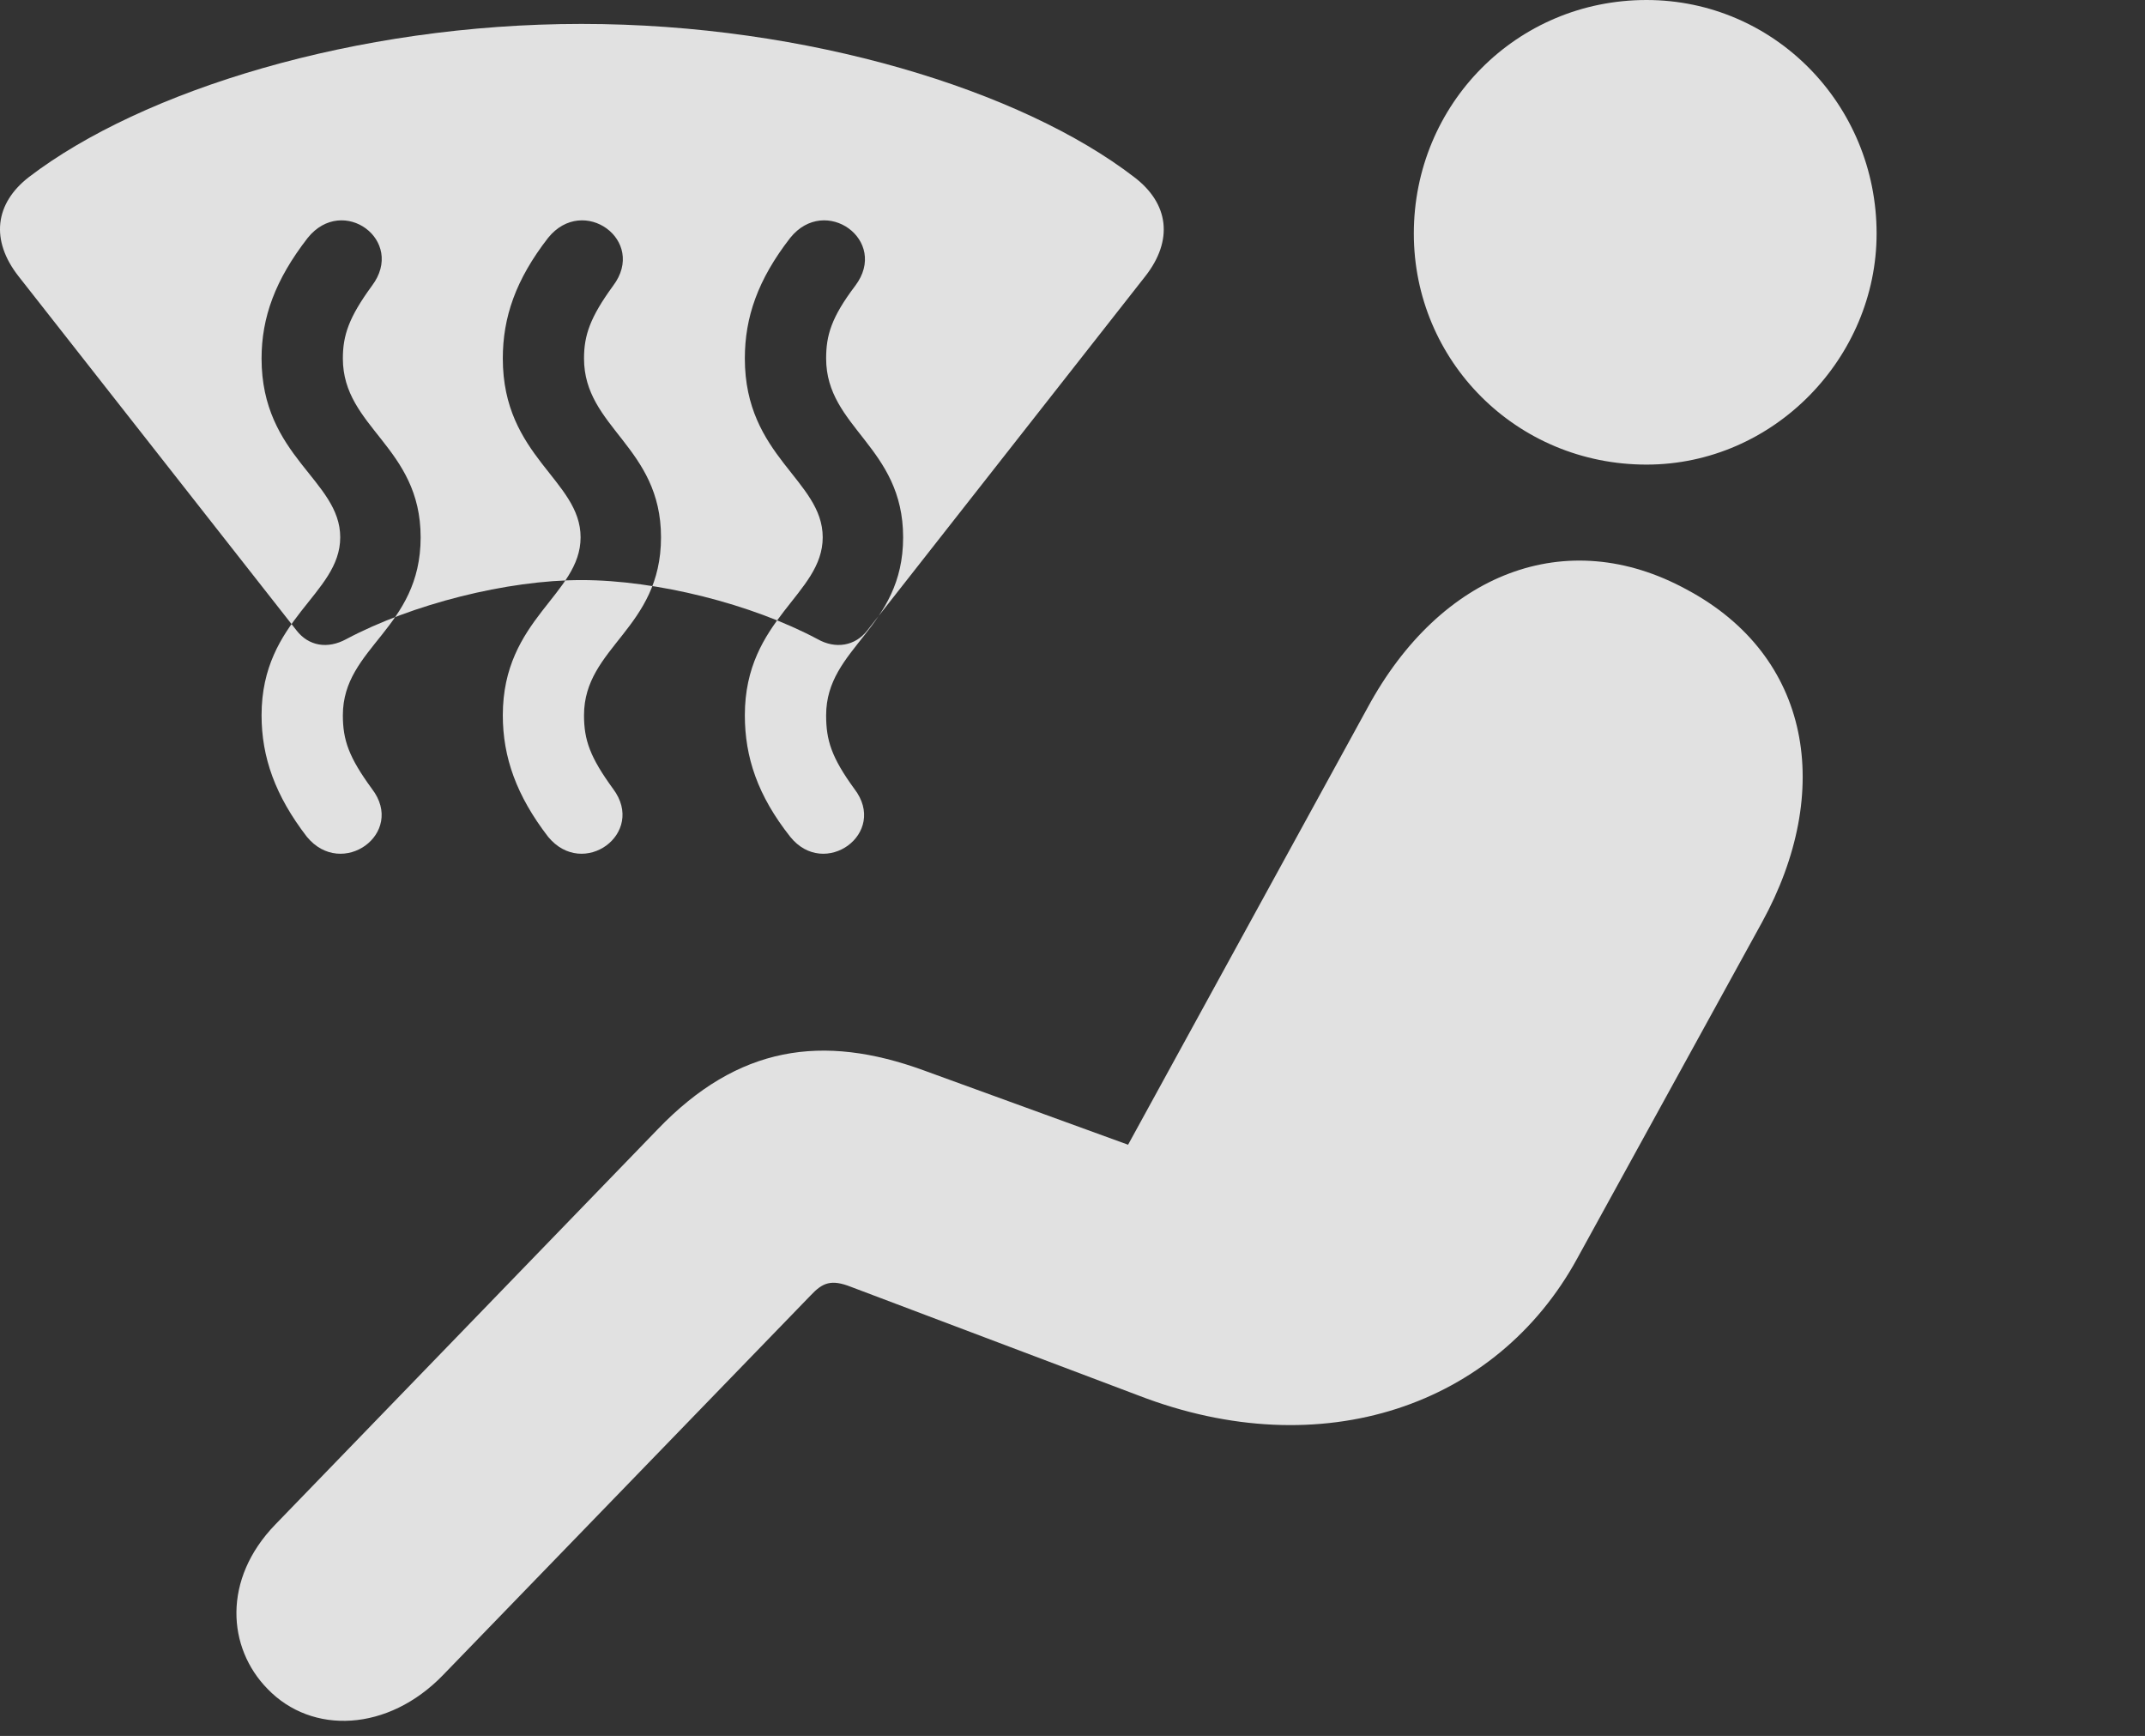 <?xml version="1.0" encoding="UTF-8"?>
<!--Generator: Apple Native CoreSVG 341-->
<!DOCTYPE svg
PUBLIC "-//W3C//DTD SVG 1.1//EN"
       "http://www.w3.org/Graphics/SVG/1.1/DTD/svg11.dtd">
<svg version="1.1" xmlns="http://www.w3.org/2000/svg" xmlns:xlink="http://www.w3.org/1999/xlink" viewBox="0 0 24.487 19.814">
 <rect x="0" y="0" width="24.487" height="19.814" fill="#333333" stroke="none"/>
 <g>
  <rect height="19.814" opacity="0" width="24.487" x="0" y="0"/>
  <path d="M18.796 5.303C20.251 5.303 21.423 4.082 21.423 2.666C21.423 1.191 20.251 0 18.796 0C17.312 0 16.14 1.191 16.14 2.666C16.14 4.121 17.312 5.303 18.796 5.303ZM3.054 19.277C3.562 19.805 4.431 19.766 5.056 19.121L9.255 14.785C9.392 14.639 9.49 14.6 9.714 14.688L12.996 15.928C15.095 16.738 17.087 16.045 18.005 14.365L20.115 10.527C20.935 9.033 20.681 7.49 19.255 6.729C17.878 5.977 16.443 6.543 15.613 8.076L12.878 13.066L10.544 12.217C9.392 11.797 8.425 11.934 7.507 12.891L3.142 17.402C2.537 18.027 2.595 18.809 3.054 19.277Z" fill="white" fill-opacity="0.85"/>
  <path d="M0.212 3.154L3.386 7.197C3.523 7.373 3.738 7.412 3.953 7.295C4.705 6.895 5.789 6.621 6.638 6.621C7.498 6.621 8.582 6.895 9.333 7.295C9.539 7.412 9.763 7.373 9.9 7.197L13.074 3.154C13.396 2.744 13.347 2.324 12.947 2.021C11.667 1.035 9.226 0.273 6.638 0.273C4.06 0.273 1.619 1.035 0.33 2.021C-0.061 2.324-0.11 2.744 0.212 3.154ZM3.503 9.551C3.142 9.082 2.986 8.643 2.986 8.164C2.986 7.061 3.884 6.787 3.884 6.133C3.884 5.479 2.986 5.215 2.986 4.092C2.986 3.623 3.142 3.193 3.513 2.715C3.914 2.217 4.636 2.744 4.246 3.262C3.982 3.623 3.914 3.828 3.914 4.092C3.914 4.883 4.802 5.098 4.802 6.133C4.802 7.178 3.914 7.383 3.914 8.164C3.914 8.447 3.982 8.643 4.246 9.004C4.636 9.512 3.904 10.039 3.503 9.551ZM6.257 9.551C5.896 9.082 5.74 8.643 5.74 8.164C5.74 7.061 6.628 6.787 6.628 6.133C6.628 5.479 5.74 5.215 5.74 4.092C5.74 3.623 5.886 3.193 6.257 2.715C6.658 2.217 7.39 2.744 6.999 3.262C6.736 3.623 6.667 3.828 6.667 4.092C6.667 4.883 7.546 5.098 7.546 6.133C7.546 7.178 6.667 7.383 6.667 8.164C6.667 8.447 6.736 8.643 6.999 9.004C7.38 9.512 6.658 10.039 6.257 9.551ZM9.021 9.551C8.65 9.082 8.503 8.643 8.503 8.164C8.503 7.061 9.392 6.787 9.392 6.133C9.392 5.479 8.503 5.215 8.503 4.092C8.503 3.623 8.65 3.193 9.021 2.715C9.421 2.217 10.154 2.744 9.763 3.262C9.49 3.623 9.431 3.828 9.431 4.092C9.431 4.883 10.31 5.098 10.31 6.133C10.31 7.178 9.431 7.383 9.431 8.164C9.431 8.447 9.49 8.643 9.753 9.004C10.144 9.512 9.412 10.039 9.021 9.551Z" fill="white" fill-opacity="0.85"/>
 </g>
</svg>
